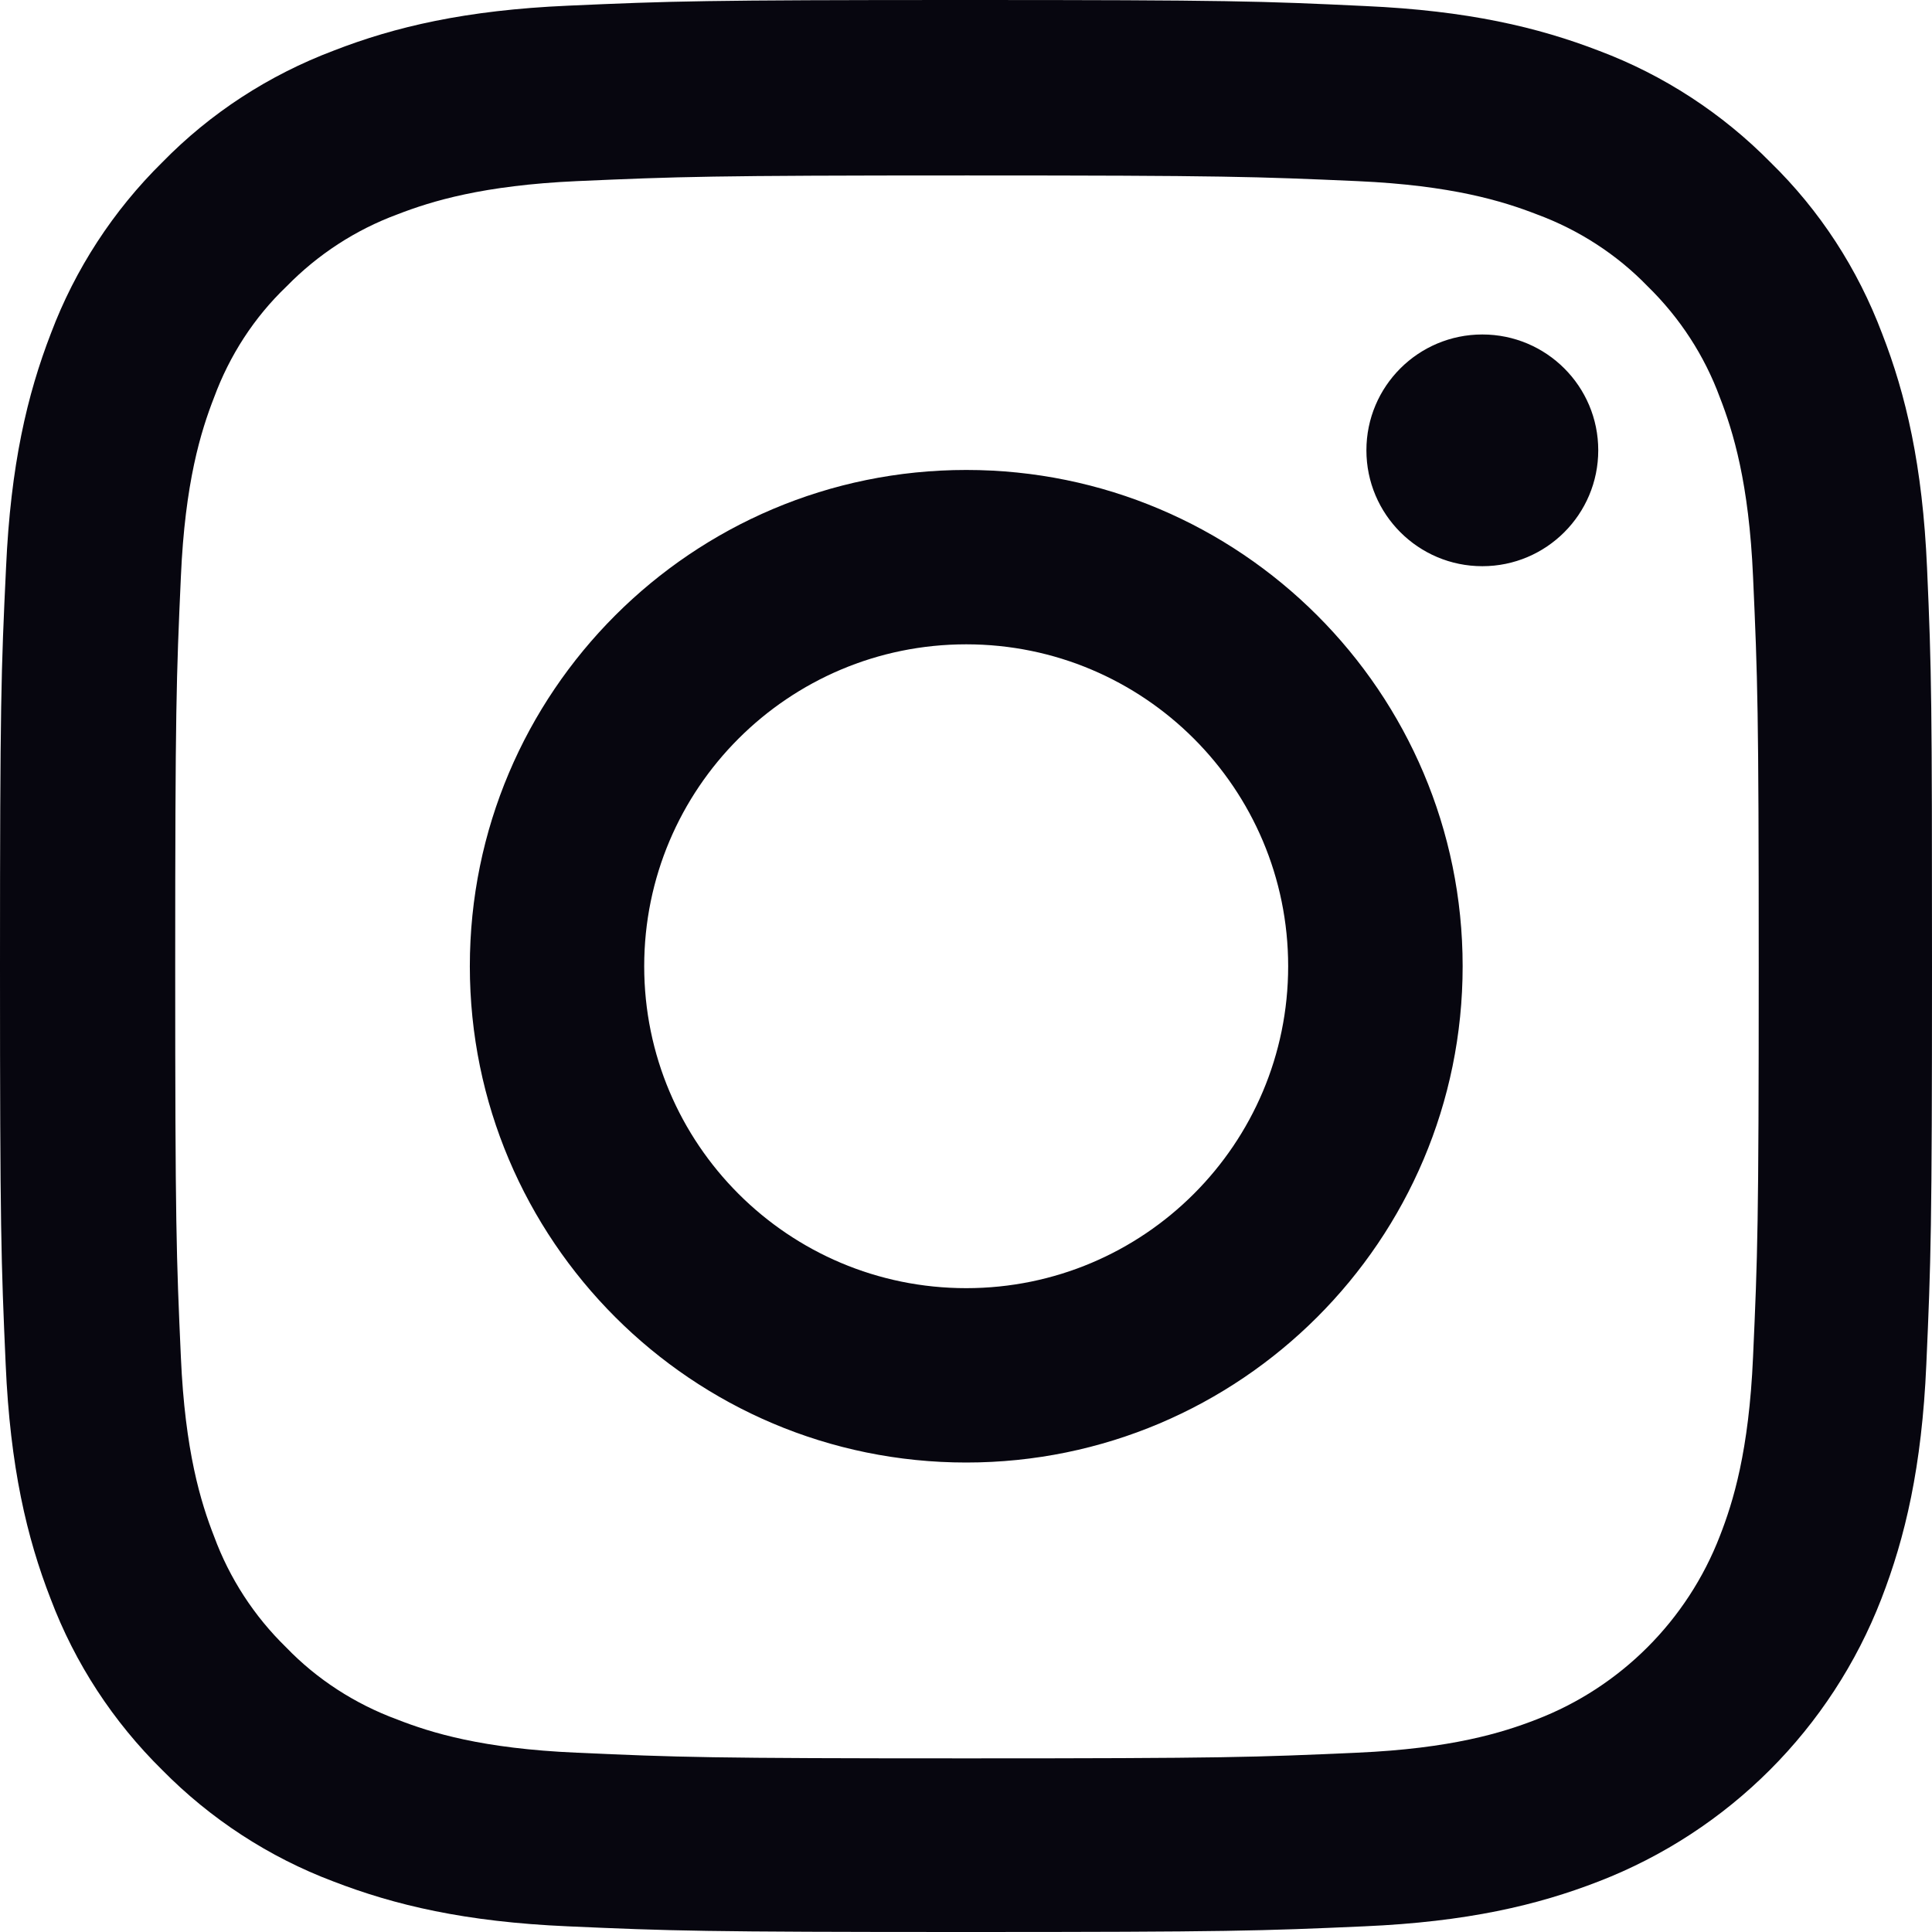 <svg width="16" height="16" viewBox="0 0 16 16" fill="none" xmlns="http://www.w3.org/2000/svg">
<path fill-rule="evenodd" clip-rule="evenodd" d="M15.959 4.704C15.922 3.854 15.784 3.269 15.587 2.763C15.384 2.225 15.072 1.744 14.662 1.344C14.262 0.938 13.777 0.622 13.246 0.422C12.736 0.225 12.155 0.088 11.305 0.05C10.448 0.009 10.176 0 8.003 0C5.83 0 5.558 0.009 4.705 0.047C3.855 0.084 3.27 0.222 2.764 0.419C2.226 0.622 1.744 0.935 1.344 1.344C0.938 1.744 0.622 2.229 0.422 2.76C0.225 3.269 0.088 3.851 0.05 4.701C0.009 5.557 0 5.829 0 8.002C0 10.174 0.009 10.446 0.047 11.299C0.084 12.149 0.222 12.734 0.419 13.24C0.622 13.778 0.938 14.259 1.344 14.659C1.744 15.065 2.229 15.381 2.76 15.581C3.27 15.778 3.851 15.916 4.702 15.953C5.555 15.991 5.827 16 8 16C10.173 16 10.445 15.991 11.298 15.953C12.149 15.916 12.733 15.778 13.24 15.581C14.315 15.165 15.165 14.315 15.581 13.24C15.778 12.731 15.916 12.149 15.953 11.299C15.991 10.446 16 10.174 16 8.002C16 5.829 15.997 5.557 15.959 4.704ZM14.518 11.237C14.484 12.018 14.353 12.44 14.243 12.721C13.974 13.418 13.421 13.972 12.724 14.24C12.442 14.35 12.017 14.481 11.239 14.515C10.395 14.553 10.142 14.562 8.006 14.562C5.871 14.562 5.615 14.553 4.774 14.515C3.992 14.481 3.57 14.35 3.289 14.24C2.942 14.112 2.626 13.909 2.37 13.643C2.104 13.384 1.901 13.071 1.773 12.724C1.663 12.443 1.532 12.018 1.498 11.24C1.46 10.396 1.451 10.143 1.451 8.008C1.451 5.873 1.46 5.617 1.498 4.776C1.532 3.995 1.663 3.573 1.773 3.291C1.901 2.944 2.104 2.629 2.373 2.372C2.632 2.107 2.945 1.903 3.292 1.775C3.573 1.666 3.999 1.535 4.777 1.5C5.621 1.463 5.874 1.453 8.009 1.453C10.148 1.453 10.401 1.463 11.242 1.5C12.024 1.535 12.446 1.666 12.727 1.775C13.074 1.903 13.39 2.107 13.646 2.372C13.912 2.632 14.115 2.944 14.243 3.291C14.353 3.573 14.484 3.998 14.518 4.776C14.556 5.62 14.565 5.873 14.565 8.008C14.565 10.143 14.556 10.393 14.518 11.237ZM8.002 3.892C5.732 3.892 3.891 5.733 3.891 8.002C3.891 10.271 5.732 12.112 8.002 12.112C10.271 12.112 12.113 10.271 12.113 8.002C12.113 5.733 10.271 3.892 8.002 3.892ZM8.002 10.668C6.529 10.668 5.335 9.474 5.335 8.002C5.335 6.53 6.529 5.336 8.002 5.336C9.474 5.336 10.668 6.53 10.668 8.002C10.668 9.474 9.474 10.668 8.002 10.668ZM12.276 4.689C12.806 4.689 13.236 4.259 13.236 3.729C13.236 3.199 12.806 2.77 12.276 2.77C11.746 2.77 11.316 3.199 11.316 3.729C11.316 4.259 11.746 4.689 12.276 4.689Z" fill="#07060F"/>
</svg>
